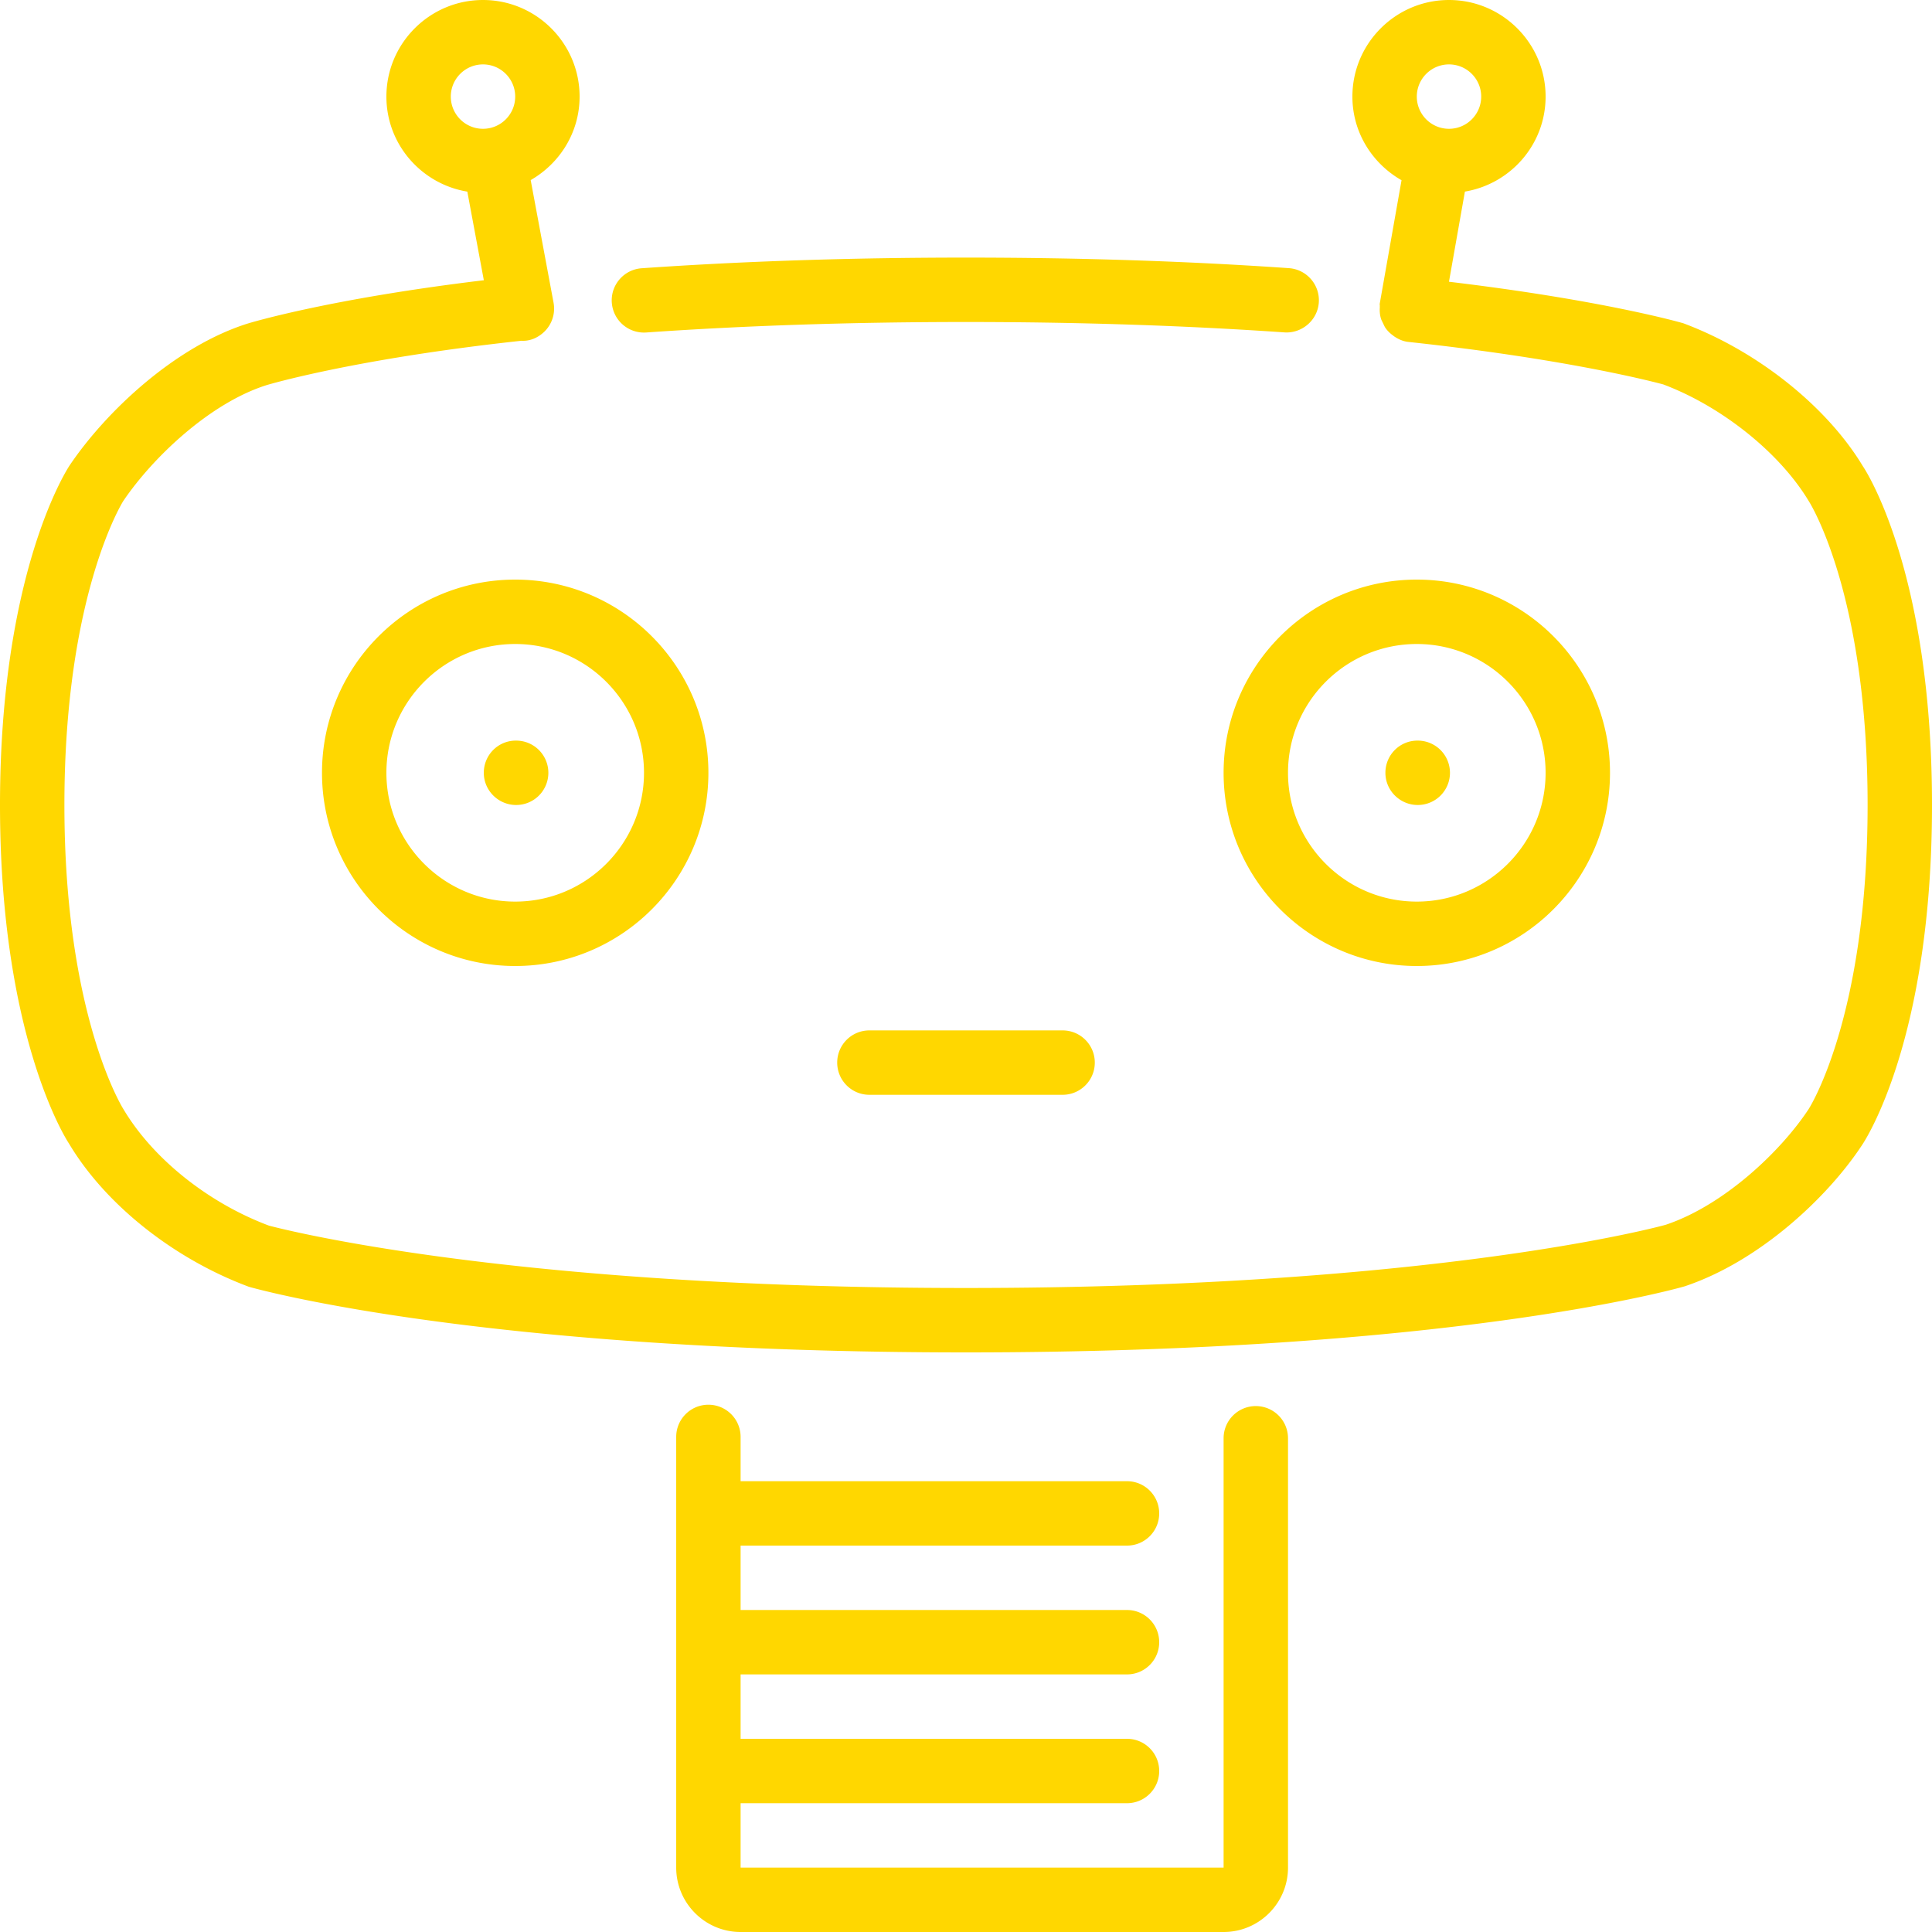 <svg xmlns="http://www.w3.org/2000/svg" viewBox="0 0 512 512" fill="gold"><path d="M375.723 213.333a8.536 8.536 0 0 0 8.533-8.533 8.536 8.536 0 0 0-8.533-8.533h-.085c-4.71 0-8.491 3.823-8.491 8.533 0 4.71 3.865 8.533 8.576 8.533z"/><path d="M324.267 204.8c0 28.237 22.963 51.2 51.2 51.2 28.237 0 51.2-22.963 51.2-51.2 0-28.237-22.963-51.2-51.2-51.2-28.237 0-51.2 22.963-51.2 51.2zm51.2-34.133c18.825 0 34.133 15.309 34.133 34.133s-15.309 34.133-34.133 34.133c-18.825 0-34.133-15.309-34.133-34.133s15.308-34.133 34.133-34.133zM170.641 88.132c.205 0 .401-.009.597-.017 26.47-1.852 54.989-2.782 84.762-2.782 29.628 0 58.027.93 84.395 2.756 4.634.299 8.772-3.217 9.105-7.919.324-4.702-3.226-8.781-7.927-9.105-26.761-1.86-55.552-2.799-85.572-2.799-30.174 0-59.093.947-85.939 2.825-4.702.324-8.252 4.403-7.927 9.097a8.54 8.54 0 0 0 8.506 7.944zM230.4 273.067c-4.719 0-8.533 3.823-8.533 8.533s3.814 8.533 8.533 8.533h51.2c4.719 0 8.533-3.823 8.533-8.533s-3.814-8.533-8.533-8.533h-51.2zM332.8 372.625a8.525 8.525 0 0 0-8.533 8.533v113.775h-128v-17.067h102.4c4.719 0 8.533-3.823 8.533-8.533s-3.814-8.533-8.533-8.533h-102.4v-17.067h102.4c4.719 0 8.533-3.823 8.533-8.533s-3.814-8.533-8.533-8.533h-102.4V409.6h102.4c4.719 0 8.533-3.823 8.533-8.533s-3.814-8.533-8.533-8.533h-102.4V380.8c0-4.71-3.814-8.533-8.533-8.533s-8.533 3.823-8.533 8.533v114.133c0 9.412 7.654 17.067 17.067 17.067h128c9.412 0 17.067-7.654 17.067-17.067V381.158a8.528 8.528 0 0 0-8.535-8.533zM85.333 204.8c0 28.237 22.963 51.2 51.2 51.2s51.2-22.963 51.2-51.2c0-28.237-22.963-51.2-51.2-51.2s-51.2 22.963-51.2 51.2zm85.334 0c0 18.825-15.309 34.133-34.133 34.133S102.4 223.625 102.4 204.8s15.309-34.133 34.133-34.133 34.134 15.308 34.134 34.133z"/><path d="M493.713 123.605c-9.455-15.761-27.895-30.575-47.607-37.931-.922-.273-21.666-6.178-62.114-11.008l4.224-23.893C400.324 48.751 409.6 38.272 409.6 25.6 409.6 11.486 398.114 0 384 0s-25.6 11.486-25.6 25.6c0 9.523 5.291 17.749 13.022 22.161l-5.777 32.708c-.043.247.043.478.017.725 0 .017-.009.026-.009.034-.008.043.017.085.017.137-.077 1.033-.008 2.031.273 2.978.119.469.375.87.572 1.314.239.469.418.964.742 1.382.546.768 1.237 1.391 1.997 1.937.068.051.12.111.188.154 1.118.751 2.347 1.331 3.78 1.485 44.194 4.745 67.422 11.247 67.516 11.247 15.454 5.794 30.865 18.065 38.571 30.891.162.23 15.625 24.346 15.625 80.58 0 56.235-15.462 80.35-15.659 80.64-7.305 11.093-22.383 25.446-37.871 30.618-.597.171-60.45 16.742-185.404 16.742-124.766 0-184.636-16.529-184.73-16.529-16.017-5.999-30.711-17.69-38.536-30.822-.162-.247-15.667-24.849-15.667-80.648 0-55.799 15.505-80.401 15.599-80.555 7.782-11.511 23.031-26.044 38.084-30.746.23-.068 23.185-6.938 67.422-11.725 2.244.137 4.318-.768 5.956-2.287a8.532 8.532 0 0 0 2.569-7.808l-6.059-32.486c7.706-4.42 12.962-12.629 12.962-22.127C153.6 11.486 142.114 0 128 0s-25.6 11.486-25.6 25.6c0 12.689 9.31 23.177 21.444 25.182l4.378 23.484c-40.704 4.89-61.534 11.162-62.498 11.452-19.132 5.981-37.487 23.142-47.224 37.546-.759 1.135-18.5 28.459-18.5 90.069s17.741 88.934 18.27 89.702C27.785 319.018 45.799 333.49 65.929 341c2.483.717 62.344 17.4 190.071 17.4s187.588-16.683 190.43-17.502c19.823-6.605 37.939-23.612 47.019-37.427.759-1.109 18.551-27.955 18.551-90.138s-17.792-89.028-18.287-89.728zM375.467 25.6c0-4.702 3.823-8.533 8.533-8.533s8.533 3.831 8.533 8.533-3.823 8.533-8.533 8.533-8.533-3.831-8.533-8.533zM128 34.133c-4.71 0-8.533-3.831-8.533-8.533s3.823-8.533 8.533-8.533 8.533 3.831 8.533 8.533-3.823 8.533-8.533 8.533z"/><path d="M128.213 204.8c0 4.71 3.866 8.533 8.576 8.533a8.536 8.536 0 0 0 8.533-8.533 8.536 8.536 0 0 0-8.533-8.533h-.085c-4.71 0-8.491 3.823-8.491 8.533z"/></svg>